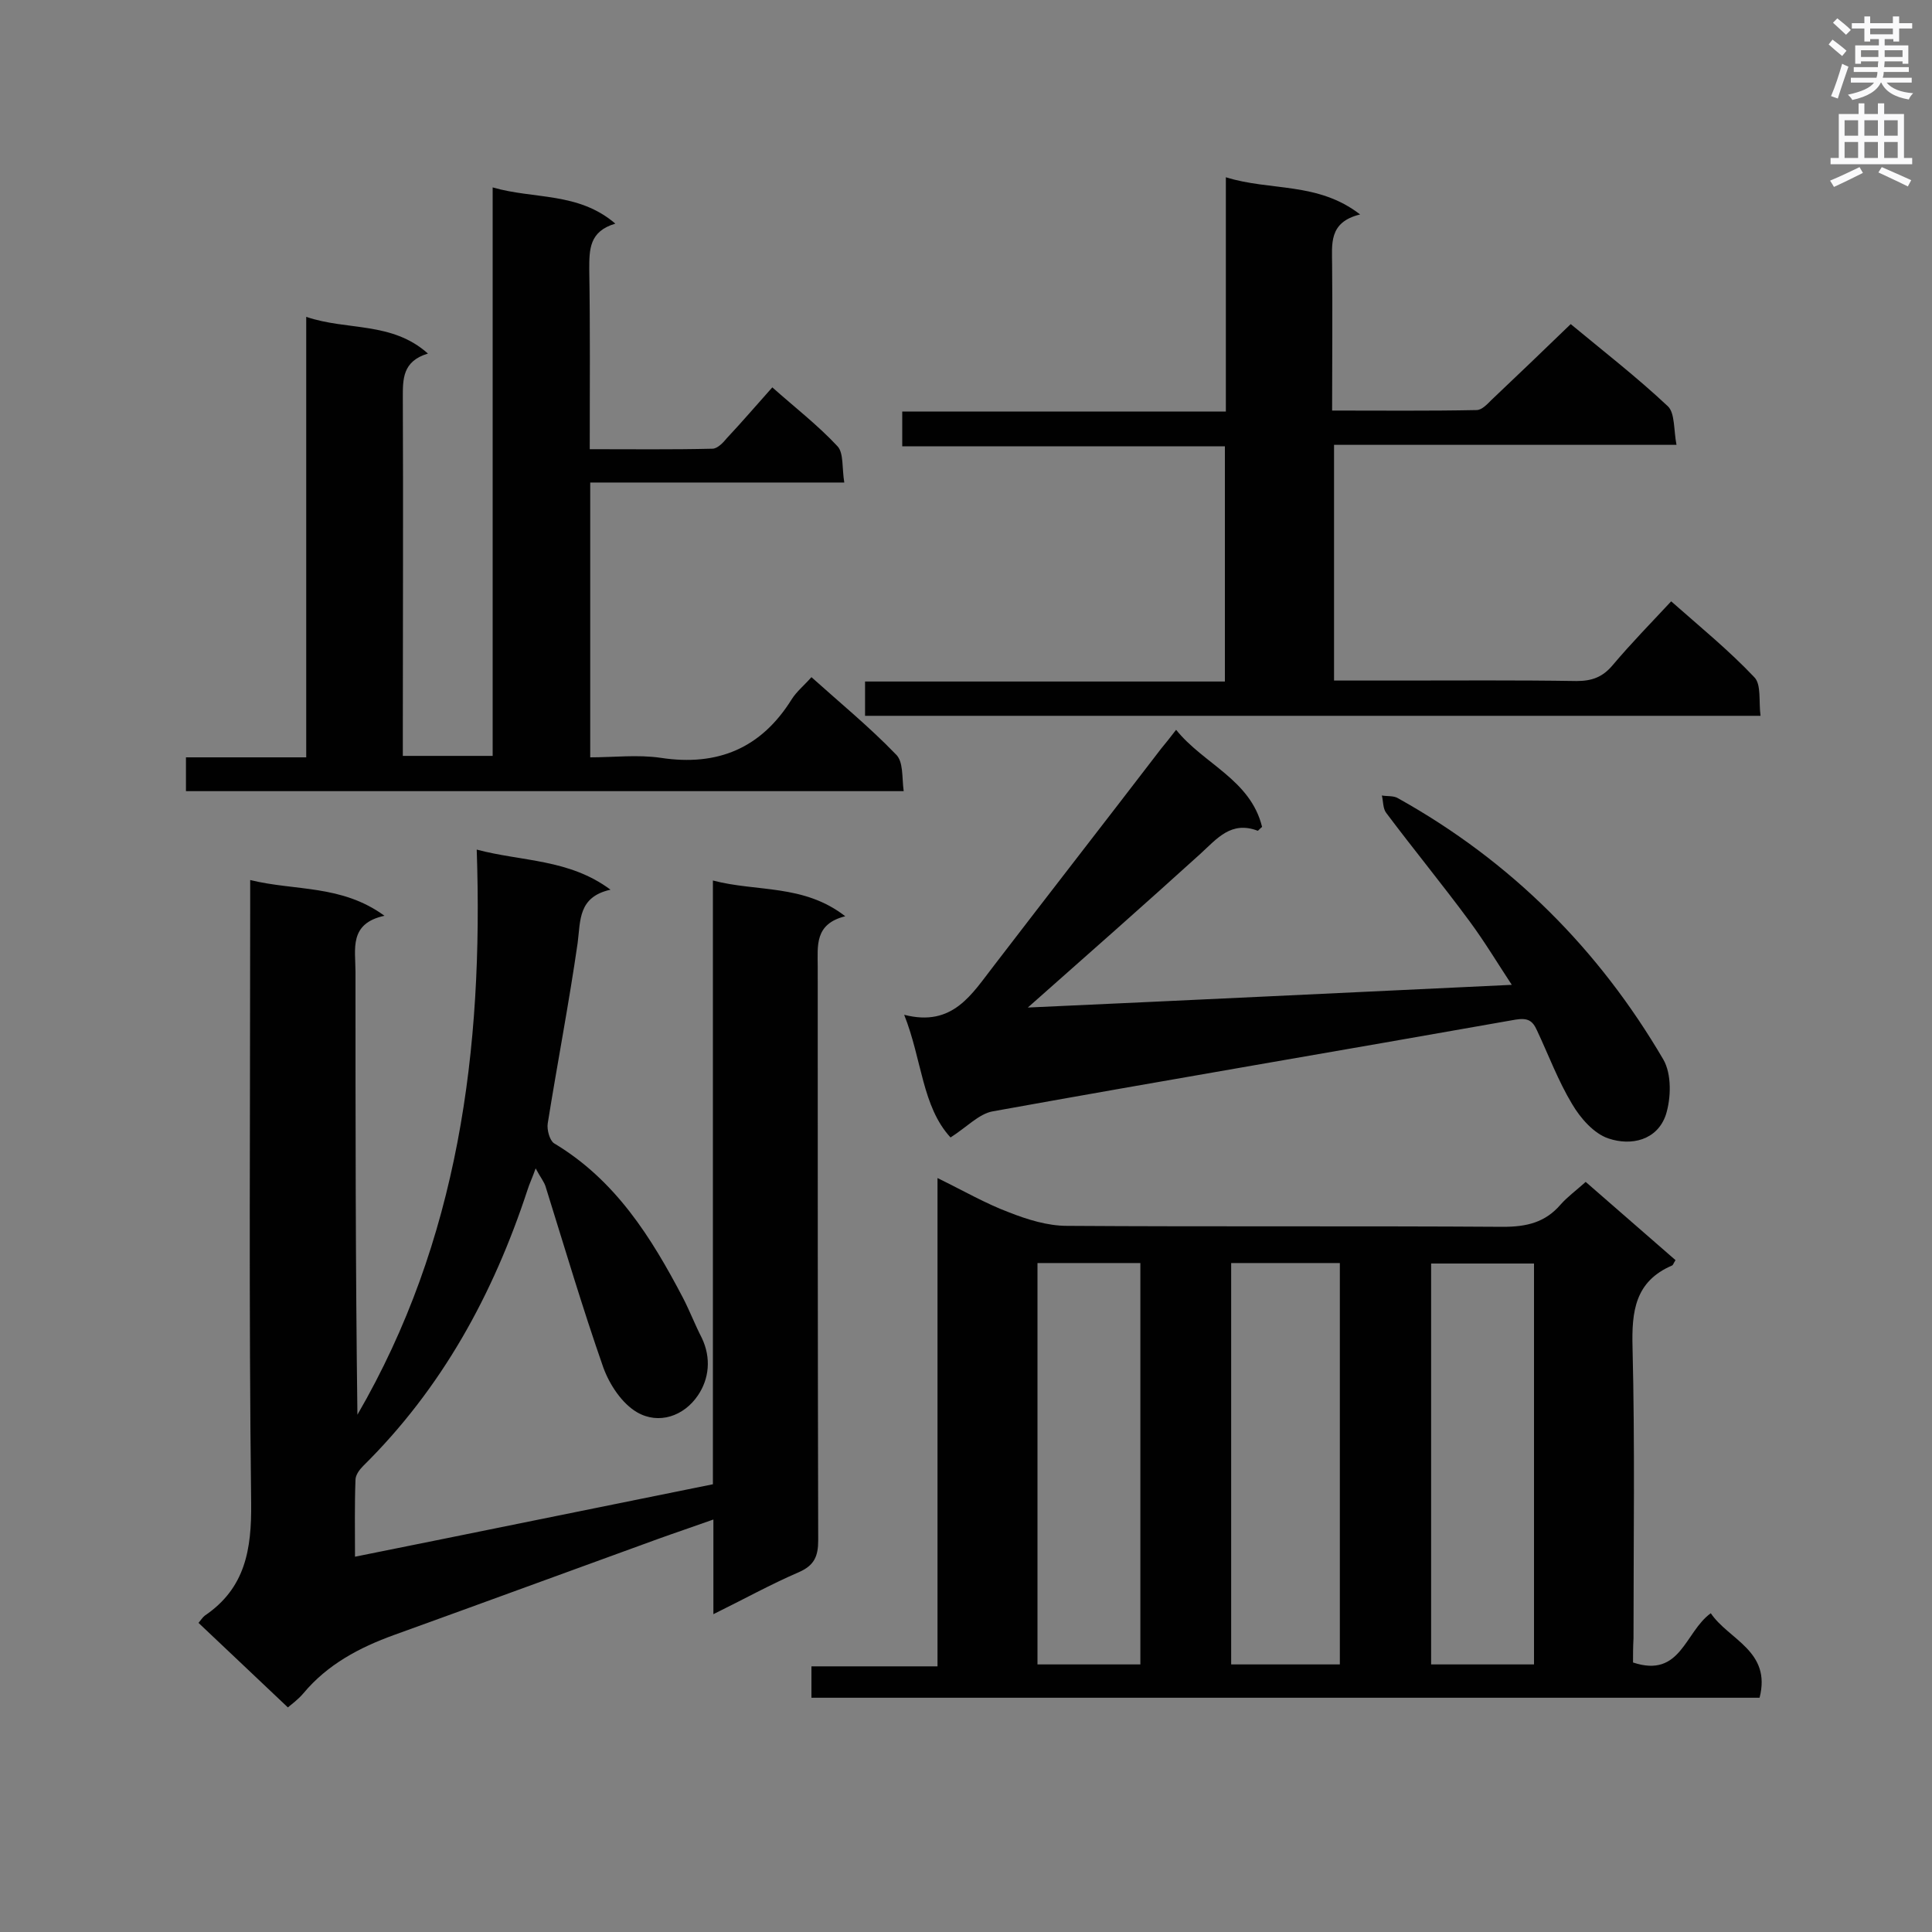 <svg enable-background="new 0 0 400 400" viewBox="0 0 400 400" xmlns="http://www.w3.org/2000/svg"><rect x="0" y="0" width="400" height="400" fill="#808080" stroke="none"/><g fill="#010101"><path d="m147.6 307.3c0-41.8 0-83 0-125 9.1 2.4 18.8.7 27.4 7.4-6.4 1.6-5.7 6.1-5.7 10.5 0 39.6 0 79.1.1 118.7 0 3.3-.8 5.2-4 6.6-5.8 2.5-11.4 5.6-17.7 8.7 0-6.7 0-12.7 0-19.6-4.2 1.5-7.8 2.7-11.4 4-18.2 6.6-36.4 13.3-54.7 19.9-7.2 2.6-13.8 6.1-18.8 12.1-1.1 1.3-2.5 2.3-3.2 2.9-6.3-6-12.4-11.7-18.5-17.5.5-.6.9-1.2 1.3-1.5 8.4-5.7 9.7-13.7 9.6-23.3-.5-41-.2-82-.2-123.1 0-1.7 0-3.4 0-5.9 9.3 2.3 18.9.9 27.8 7.4-7.4 1.6-6 6.9-6 11.6 0 30.5 0 61.1.4 91.7 20.9-36 26.1-75.5 24.7-117 9.4 2.5 19.1 1.9 27.7 8.3-6.7 1.5-6.2 6.3-6.8 11-1.8 12.5-4.2 24.9-6.2 37.4-.2 1.3.4 3.5 1.3 4.1 12.7 7.6 20.1 19.4 26.7 32 1.4 2.7 2.5 5.6 3.9 8.3 2 4.2 1.5 8.5-.8 11.9-2.9 4.3-8.1 6.1-12.6 3.5-3.1-1.8-5.7-5.7-7-9.3-4.3-12.3-8-24.8-11.9-37.3-.3-1.1-1.1-2-2.1-3.9-.7 2-1.3 3.2-1.7 4.5-7.1 21.6-17.7 41-34 57.1-.8.8-1.6 1.9-1.6 2.9-.2 5.2-.1 10.4-.1 15.9 24.9-5 49.3-10 74.1-15z"/><path d="m338.1 344.2c9.9 3.3 10.7-6.3 16.1-10.2 3.7 5.5 12.6 7.8 10.1 17.5-65.3 0-130.7 0-196.3 0 0-2.1 0-4 0-6.5h26.1c0-33.7 0-66.9 0-101.1 5.5 2.7 10 5.3 14.8 7.1 3.8 1.5 8 2.8 12 2.8 30.1.2 60.2 0 90.3.2 4.9 0 8.7-.9 11.9-4.6 1.4-1.6 3.2-2.9 5.2-4.7 6.3 5.5 12.5 10.9 18.6 16.2-.4.6-.5 1-.7 1.1-7.7 3.3-8.4 9.5-8.2 17 .5 20.1.2 40.1.2 60.2-.1 1.8-.1 3.5-.1 5zm-60.7.4c0-28 0-55.6 0-83.1-7.7 0-15.1 0-22.5 0v83.1zm40.2 0c0-27.8 0-55.3 0-83-7.2 0-14.2 0-21.3 0v83zm-102.8-83.1v83.1h21.3c0-27.8 0-55.3 0-83.1-7.2 0-14.1 0-21.3 0z"/><path d="m187.1 163.8c-49.9 0-99.2 0-148.6 0 0-2.3 0-4.4 0-7h24.9c0-30.6 0-60.6 0-91.2 8.5 2.9 17.7.9 25.2 7.6-5.3 1.6-5.2 5.3-5.2 9.2.1 22.8 0 45.7 0 68.5v5.6h18.6c0-39 0-77.9 0-117.7 8.6 2.5 17.7.9 25.4 7.5-5.4 1.6-5.4 5.3-5.4 9.5.2 12.2.1 24.4.1 37.2 8.7 0 17.1.1 25.4-.1 1 0 2.2-1.2 3-2.2 3.1-3.3 6-6.7 9.4-10.5 4.6 4.1 9.4 7.8 13.5 12.2 1.3 1.4.9 4.5 1.4 7.5-17.9 0-35.1 0-52.6 0v56.9c4.9 0 9.8-.6 14.6.1 11.8 1.8 20.8-2 27.1-12.1 1-1.6 2.5-2.8 4.1-4.6 5.9 5.3 12 10.3 17.4 15.9 1.7 1.5 1.3 4.8 1.7 7.7z"/><path d="m346 124.5c6 5.3 11.9 10.1 17.2 15.7 1.5 1.5.9 5 1.3 8-62.3 0-123.7 0-185.4 0 0-2.4 0-4.5 0-7.1h74.5c0-16.4 0-32.3 0-48.7-22.2 0-44.3 0-66.8 0 0-2.6 0-4.7 0-7.2h67c0-16.2 0-32 0-48.5 9.3 2.9 19 .9 27.8 7.7-6.6 1.6-5.8 6.2-5.8 10.5.1 9.9 0 19.7 0 30.1 10.2 0 20 .1 29.9-.1 1.1 0 2.2-1.2 3.1-2.1 5.4-5.1 10.7-10.2 16.4-15.7 6.5 5.4 13.6 10.9 20.1 17 1.5 1.4 1.2 4.9 1.8 8-24.1 0-47.3 0-70.9 0v48.8h13.1c12.4 0 24.7-.1 37.1.1 3.2 0 5.4-.8 7.5-3.3 3.8-4.5 7.9-8.7 12.1-13.2z"/><path d="m196.8 235.5c-5.9-6.4-5.9-16.1-9.6-25.4 10.1 2.6 14-4.3 18.6-10.2 11.5-15 23.1-29.9 34.6-44.9.9-1.1 1.8-2.2 3.1-3.9 5.7 7.1 15.4 10.3 17.8 20.1-.5.4-.8.8-.9.8-5.5-2.1-8.4 1.6-11.9 4.8-11.7 10.6-23.6 21.1-35.7 31.8 33.1-1.5 66.3-3.1 100.2-4.7-2.9-4.4-5.6-8.9-8.7-13.1-5.6-7.6-11.6-14.9-17.3-22.5-.7-.9-.6-2.4-.9-3.6 1.1.2 2.5 0 3.4.6 23.3 13 41.5 31.2 54.9 54.1 1.7 3 1.6 7.9.5 11.4-1.8 5.3-7.2 6.5-11.9 4.9-3-1-5.8-4.2-7.5-7.1-2.9-4.8-4.9-10.2-7.3-15.3-.9-2-1.9-2.6-4.4-2.2-36.1 6.4-72.3 12.5-108.3 19-2.8.5-5.4 3.3-8.7 5.4z"/></g><path d="m378.6 9.2.8-1c.9.7 1.9 1.4 2.9 2.3l-.9 1.1c-1.1-.9-2-1.7-2.8-2.4zm.5 10.7c.9-2.1 1.6-4.3 2.3-6.7.4.2.8.4 1.3.6-.7 2.1-1.5 4.3-2.2 6.6zm.4-15.2.9-.9c1 .8 2 1.6 2.8 2.4l-1 1c-1-.9-1.9-1.8-2.7-2.5zm12.5-1.3h1.2v1.4h2.7v1.1h-2.7v2.7h-1.2v-.5h-1.8v1.3h4.9v3.8h-1.2v-.5h-3.7c0 .4-.1.9-.1 1.2h5.1v1h-5.2c0 .5-.1.9-.2 1.2h6v1h-5.2c1.1 1.3 2.9 2 5.5 2.2-.4.4-.7.8-.9 1.3-2.9-.5-4.8-1.6-5.7-3.5h-.1c-.8 1.7-2.7 2.9-5.9 3.6-.2-.4-.6-.8-.9-1.1 2.8-.6 4.6-1.4 5.4-2.5h-4.8v-1h5.3c.1-.3.2-.7.2-1.2h-4.9v-1h5c0-.4 0-.8.1-1.2h-3.6v.5h-1.2v-3.8h4.9v-1.3h-1.8v.5h-1.2v-2.7h-2.6v-1.1h2.6v-1.4h1.2v1.4h4.7v-1.4zm-6.7 8.4h3.6c0-.4 0-.9 0-1.4h-3.6zm1.9-4.7h4.7v-1.2h-4.7zm6.7 3.3h-3.7v1.4h3.7z" fill="#fafafb"/><path d="m384.7 21.4h1.3v2.2h2.8v-2.2h1.3v2.2h4.1v9.1h1.7v1.3h-16.9v-1.3h1.7v-9.1h4.1v-2.2zm.3 13.2.7 1.2c-1.8.9-3.8 1.9-6 2.9-.2-.4-.5-.8-.8-1.3 2.4-1 4.4-2 6.1-2.8zm-3.1-6.5h2.8v-3.2h-2.8zm0 4.6h2.8v-3.3h-2.8zm4.1-4.6h2.8v-3.2h-2.8zm0 4.6h2.8v-3.3h-2.8zm3.6 1.9c2.1.9 4.1 1.8 6.1 2.7l-.7 1.3c-2.2-1.1-4.2-2-6.1-2.9zm3.3-9.7h-2.8v3.2h2.8zm-2.8 7.8h2.8v-3.3h-2.8z" fill="#fafafb"/></svg>